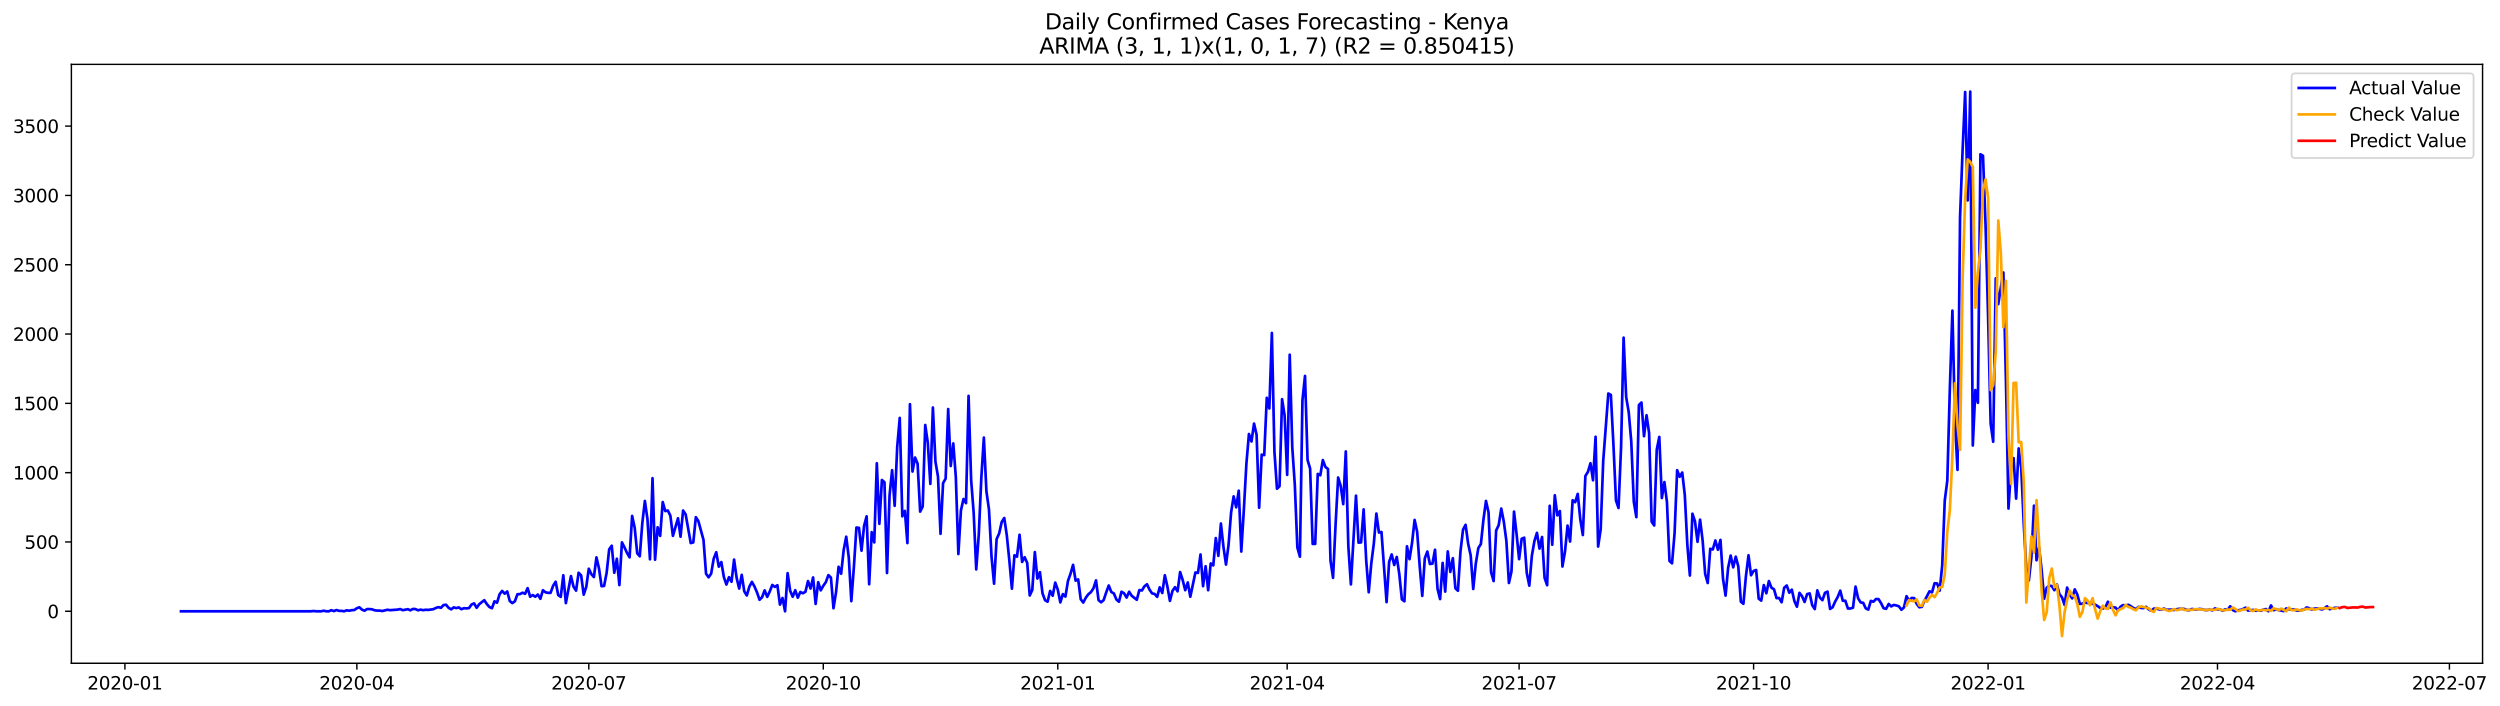 <?xml version="1.0" encoding="utf-8" standalone="no"?>
<!DOCTYPE svg PUBLIC "-//W3C//DTD SVG 1.1//EN"
  "http://www.w3.org/Graphics/SVG/1.1/DTD/svg11.dtd">
<svg xmlns:xlink="http://www.w3.org/1999/xlink" width="1388.538pt" height="392.274pt" viewBox="0 0 1388.538 392.274" xmlns="http://www.w3.org/2000/svg" version="1.1">
 <defs>
  <style type="text/css">*{stroke-linejoin: round; stroke-linecap: butt}</style>
 </defs>
 <g id="figure_1">
  <g id="patch_1">
   <path d="M 0 392.274 
L 1388.538 392.274 
L 1388.538 0 
L 0 0 
z
" style="fill: #ffffff"/>
  </g>
  <g id="axes_1">
   <g id="patch_2">
    <path d="M 39.65 368.396 
L 1378.85 368.396 
L 1378.85 35.755 
L 39.65 35.755 
z
" style="fill: #ffffff"/>
   </g>
   <g id="matplotlib.axis_1">
    <g id="xtick_1">
     <g id="line2d_1">
      <defs>
       <path id="md6c0b78251" d="M 0 0 
L 0 3.5 
" style="stroke: #000000; stroke-width: 0.8"/>
      </defs>
      <g>
       <use xlink:href="#md6c0b78251" x="69.379" y="368.396" style="stroke: #000000; stroke-width: 0.8"/>
      </g>
     </g>
     <g id="text_1">
      <!-- 2020-01 -->
      <g transform="translate(48.487 382.994)scale(0.1 -0.1)">
       <defs>
        <path id="DejaVuSans-32" d="M 1228 531 
L 3431 531 
L 3431 0 
L 469 0 
L 469 531 
Q 828 903 1448 1529 
Q 2069 2156 2228 2338 
Q 2531 2678 2651 2914 
Q 2772 3150 2772 3378 
Q 2772 3750 2511 3984 
Q 2250 4219 1831 4219 
Q 1534 4219 1204 4116 
Q 875 4013 500 3803 
L 500 4441 
Q 881 4594 1212 4672 
Q 1544 4750 1819 4750 
Q 2544 4750 2975 4387 
Q 3406 4025 3406 3419 
Q 3406 3131 3298 2873 
Q 3191 2616 2906 2266 
Q 2828 2175 2409 1742 
Q 1991 1309 1228 531 
z
" transform="scale(0.016)"/>
        <path id="DejaVuSans-30" d="M 2034 4250 
Q 1547 4250 1301 3770 
Q 1056 3291 1056 2328 
Q 1056 1369 1301 889 
Q 1547 409 2034 409 
Q 2525 409 2770 889 
Q 3016 1369 3016 2328 
Q 3016 3291 2770 3770 
Q 2525 4250 2034 4250 
z
M 2034 4750 
Q 2819 4750 3233 4129 
Q 3647 3509 3647 2328 
Q 3647 1150 3233 529 
Q 2819 -91 2034 -91 
Q 1250 -91 836 529 
Q 422 1150 422 2328 
Q 422 3509 836 4129 
Q 1250 4750 2034 4750 
z
" transform="scale(0.016)"/>
        <path id="DejaVuSans-2d" d="M 313 2009 
L 1997 2009 
L 1997 1497 
L 313 1497 
L 313 2009 
z
" transform="scale(0.016)"/>
        <path id="DejaVuSans-31" d="M 794 531 
L 1825 531 
L 1825 4091 
L 703 3866 
L 703 4441 
L 1819 4666 
L 2450 4666 
L 2450 531 
L 3481 531 
L 3481 0 
L 794 0 
L 794 531 
z
" transform="scale(0.016)"/>
       </defs>
       <use xlink:href="#DejaVuSans-32"/>
       <use xlink:href="#DejaVuSans-30" x="63.623"/>
       <use xlink:href="#DejaVuSans-32" x="127.246"/>
       <use xlink:href="#DejaVuSans-30" x="190.869"/>
       <use xlink:href="#DejaVuSans-2d" x="254.492"/>
       <use xlink:href="#DejaVuSans-30" x="290.576"/>
       <use xlink:href="#DejaVuSans-31" x="354.199"/>
      </g>
     </g>
    </g>
    <g id="xtick_2">
     <g id="line2d_2">
      <g>
       <use xlink:href="#md6c0b78251" x="198.202" y="368.396" style="stroke: #000000; stroke-width: 0.8"/>
      </g>
     </g>
     <g id="text_2">
      <!-- 2020-04 -->
      <g transform="translate(177.311 382.994)scale(0.1 -0.1)">
       <defs>
        <path id="DejaVuSans-34" d="M 2419 4116 
L 825 1625 
L 2419 1625 
L 2419 4116 
z
M 2253 4666 
L 3047 4666 
L 3047 1625 
L 3713 1625 
L 3713 1100 
L 3047 1100 
L 3047 0 
L 2419 0 
L 2419 1100 
L 313 1100 
L 313 1709 
L 2253 4666 
z
" transform="scale(0.016)"/>
       </defs>
       <use xlink:href="#DejaVuSans-32"/>
       <use xlink:href="#DejaVuSans-30" x="63.623"/>
       <use xlink:href="#DejaVuSans-32" x="127.246"/>
       <use xlink:href="#DejaVuSans-30" x="190.869"/>
       <use xlink:href="#DejaVuSans-2d" x="254.492"/>
       <use xlink:href="#DejaVuSans-30" x="290.576"/>
       <use xlink:href="#DejaVuSans-34" x="354.199"/>
      </g>
     </g>
    </g>
    <g id="xtick_3">
     <g id="line2d_3">
      <g>
       <use xlink:href="#md6c0b78251" x="327.026" y="368.396" style="stroke: #000000; stroke-width: 0.8"/>
      </g>
     </g>
     <g id="text_3">
      <!-- 2020-07 -->
      <g transform="translate(306.134 382.994)scale(0.1 -0.1)">
       <defs>
        <path id="DejaVuSans-37" d="M 525 4666 
L 3525 4666 
L 3525 4397 
L 1831 0 
L 1172 0 
L 2766 4134 
L 525 4134 
L 525 4666 
z
" transform="scale(0.016)"/>
       </defs>
       <use xlink:href="#DejaVuSans-32"/>
       <use xlink:href="#DejaVuSans-30" x="63.623"/>
       <use xlink:href="#DejaVuSans-32" x="127.246"/>
       <use xlink:href="#DejaVuSans-30" x="190.869"/>
       <use xlink:href="#DejaVuSans-2d" x="254.492"/>
       <use xlink:href="#DejaVuSans-30" x="290.576"/>
       <use xlink:href="#DejaVuSans-37" x="354.199"/>
      </g>
     </g>
    </g>
    <g id="xtick_4">
     <g id="line2d_4">
      <g>
       <use xlink:href="#md6c0b78251" x="457.265" y="368.396" style="stroke: #000000; stroke-width: 0.8"/>
      </g>
     </g>
     <g id="text_4">
      <!-- 2020-10 -->
      <g transform="translate(436.374 382.994)scale(0.1 -0.1)">
       <use xlink:href="#DejaVuSans-32"/>
       <use xlink:href="#DejaVuSans-30" x="63.623"/>
       <use xlink:href="#DejaVuSans-32" x="127.246"/>
       <use xlink:href="#DejaVuSans-30" x="190.869"/>
       <use xlink:href="#DejaVuSans-2d" x="254.492"/>
       <use xlink:href="#DejaVuSans-31" x="290.576"/>
       <use xlink:href="#DejaVuSans-30" x="354.199"/>
      </g>
     </g>
    </g>
    <g id="xtick_5">
     <g id="line2d_5">
      <g>
       <use xlink:href="#md6c0b78251" x="587.505" y="368.396" style="stroke: #000000; stroke-width: 0.8"/>
      </g>
     </g>
     <g id="text_5">
      <!-- 2021-01 -->
      <g transform="translate(566.613 382.994)scale(0.1 -0.1)">
       <use xlink:href="#DejaVuSans-32"/>
       <use xlink:href="#DejaVuSans-30" x="63.623"/>
       <use xlink:href="#DejaVuSans-32" x="127.246"/>
       <use xlink:href="#DejaVuSans-31" x="190.869"/>
       <use xlink:href="#DejaVuSans-2d" x="254.492"/>
       <use xlink:href="#DejaVuSans-30" x="290.576"/>
       <use xlink:href="#DejaVuSans-31" x="354.199"/>
      </g>
     </g>
    </g>
    <g id="xtick_6">
     <g id="line2d_6">
      <g>
       <use xlink:href="#md6c0b78251" x="714.913" y="368.396" style="stroke: #000000; stroke-width: 0.8"/>
      </g>
     </g>
     <g id="text_6">
      <!-- 2021-04 -->
      <g transform="translate(694.021 382.994)scale(0.1 -0.1)">
       <use xlink:href="#DejaVuSans-32"/>
       <use xlink:href="#DejaVuSans-30" x="63.623"/>
       <use xlink:href="#DejaVuSans-32" x="127.246"/>
       <use xlink:href="#DejaVuSans-31" x="190.869"/>
       <use xlink:href="#DejaVuSans-2d" x="254.492"/>
       <use xlink:href="#DejaVuSans-30" x="290.576"/>
       <use xlink:href="#DejaVuSans-34" x="354.199"/>
      </g>
     </g>
    </g>
    <g id="xtick_7">
     <g id="line2d_7">
      <g>
       <use xlink:href="#md6c0b78251" x="843.736" y="368.396" style="stroke: #000000; stroke-width: 0.8"/>
      </g>
     </g>
     <g id="text_7">
      <!-- 2021-07 -->
      <g transform="translate(822.845 382.994)scale(0.1 -0.1)">
       <use xlink:href="#DejaVuSans-32"/>
       <use xlink:href="#DejaVuSans-30" x="63.623"/>
       <use xlink:href="#DejaVuSans-32" x="127.246"/>
       <use xlink:href="#DejaVuSans-31" x="190.869"/>
       <use xlink:href="#DejaVuSans-2d" x="254.492"/>
       <use xlink:href="#DejaVuSans-30" x="290.576"/>
       <use xlink:href="#DejaVuSans-37" x="354.199"/>
      </g>
     </g>
    </g>
    <g id="xtick_8">
     <g id="line2d_8">
      <g>
       <use xlink:href="#md6c0b78251" x="973.976" y="368.396" style="stroke: #000000; stroke-width: 0.8"/>
      </g>
     </g>
     <g id="text_8">
      <!-- 2021-10 -->
      <g transform="translate(953.084 382.994)scale(0.1 -0.1)">
       <use xlink:href="#DejaVuSans-32"/>
       <use xlink:href="#DejaVuSans-30" x="63.623"/>
       <use xlink:href="#DejaVuSans-32" x="127.246"/>
       <use xlink:href="#DejaVuSans-31" x="190.869"/>
       <use xlink:href="#DejaVuSans-2d" x="254.492"/>
       <use xlink:href="#DejaVuSans-31" x="290.576"/>
       <use xlink:href="#DejaVuSans-30" x="354.199"/>
      </g>
     </g>
    </g>
    <g id="xtick_9">
     <g id="line2d_9">
      <g>
       <use xlink:href="#md6c0b78251" x="1104.215" y="368.396" style="stroke: #000000; stroke-width: 0.8"/>
      </g>
     </g>
     <g id="text_9">
      <!-- 2022-01 -->
      <g transform="translate(1083.323 382.994)scale(0.1 -0.1)">
       <use xlink:href="#DejaVuSans-32"/>
       <use xlink:href="#DejaVuSans-30" x="63.623"/>
       <use xlink:href="#DejaVuSans-32" x="127.246"/>
       <use xlink:href="#DejaVuSans-32" x="190.869"/>
       <use xlink:href="#DejaVuSans-2d" x="254.492"/>
       <use xlink:href="#DejaVuSans-30" x="290.576"/>
       <use xlink:href="#DejaVuSans-31" x="354.199"/>
      </g>
     </g>
    </g>
    <g id="xtick_10">
     <g id="line2d_10">
      <g>
       <use xlink:href="#md6c0b78251" x="1231.623" y="368.396" style="stroke: #000000; stroke-width: 0.8"/>
      </g>
     </g>
     <g id="text_10">
      <!-- 2022-04 -->
      <g transform="translate(1210.732 382.994)scale(0.1 -0.1)">
       <use xlink:href="#DejaVuSans-32"/>
       <use xlink:href="#DejaVuSans-30" x="63.623"/>
       <use xlink:href="#DejaVuSans-32" x="127.246"/>
       <use xlink:href="#DejaVuSans-32" x="190.869"/>
       <use xlink:href="#DejaVuSans-2d" x="254.492"/>
       <use xlink:href="#DejaVuSans-30" x="290.576"/>
       <use xlink:href="#DejaVuSans-34" x="354.199"/>
      </g>
     </g>
    </g>
    <g id="xtick_11">
     <g id="line2d_11">
      <g>
       <use xlink:href="#md6c0b78251" x="1360.447" y="368.396" style="stroke: #000000; stroke-width: 0.8"/>
      </g>
     </g>
     <g id="text_11">
      <!-- 2022-07 -->
      <g transform="translate(1339.555 382.994)scale(0.1 -0.1)">
       <use xlink:href="#DejaVuSans-32"/>
       <use xlink:href="#DejaVuSans-30" x="63.623"/>
       <use xlink:href="#DejaVuSans-32" x="127.246"/>
       <use xlink:href="#DejaVuSans-32" x="190.869"/>
       <use xlink:href="#DejaVuSans-2d" x="254.492"/>
       <use xlink:href="#DejaVuSans-30" x="290.576"/>
       <use xlink:href="#DejaVuSans-37" x="354.199"/>
      </g>
     </g>
    </g>
   </g>
   <g id="matplotlib.axis_2">
    <g id="ytick_1">
     <g id="line2d_12">
      <defs>
       <path id="m17503d2427" d="M 0 0 
L -3.5 0 
" style="stroke: #000000; stroke-width: 0.8"/>
      </defs>
      <g>
       <use xlink:href="#m17503d2427" x="39.65" y="339.517" style="stroke: #000000; stroke-width: 0.8"/>
      </g>
     </g>
     <g id="text_12">
      <!-- 0 -->
      <g transform="translate(26.288 343.317)scale(0.1 -0.1)">
       <use xlink:href="#DejaVuSans-30"/>
      </g>
     </g>
    </g>
    <g id="ytick_2">
     <g id="line2d_13">
      <g>
       <use xlink:href="#m17503d2427" x="39.65" y="301.021" style="stroke: #000000; stroke-width: 0.8"/>
      </g>
     </g>
     <g id="text_13">
      <!-- 500 -->
      <g transform="translate(13.562 304.821)scale(0.1 -0.1)">
       <defs>
        <path id="DejaVuSans-35" d="M 691 4666 
L 3169 4666 
L 3169 4134 
L 1269 4134 
L 1269 2991 
Q 1406 3038 1543 3061 
Q 1681 3084 1819 3084 
Q 2600 3084 3056 2656 
Q 3513 2228 3513 1497 
Q 3513 744 3044 326 
Q 2575 -91 1722 -91 
Q 1428 -91 1123 -41 
Q 819 9 494 109 
L 494 744 
Q 775 591 1075 516 
Q 1375 441 1709 441 
Q 2250 441 2565 725 
Q 2881 1009 2881 1497 
Q 2881 1984 2565 2268 
Q 2250 2553 1709 2553 
Q 1456 2553 1204 2497 
Q 953 2441 691 2322 
L 691 4666 
z
" transform="scale(0.016)"/>
       </defs>
       <use xlink:href="#DejaVuSans-35"/>
       <use xlink:href="#DejaVuSans-30" x="63.623"/>
       <use xlink:href="#DejaVuSans-30" x="127.246"/>
      </g>
     </g>
    </g>
    <g id="ytick_3">
     <g id="line2d_14">
      <g>
       <use xlink:href="#m17503d2427" x="39.65" y="262.526" style="stroke: #000000; stroke-width: 0.8"/>
      </g>
     </g>
     <g id="text_14">
      <!-- 1000 -->
      <g transform="translate(7.2 266.325)scale(0.1 -0.1)">
       <use xlink:href="#DejaVuSans-31"/>
       <use xlink:href="#DejaVuSans-30" x="63.623"/>
       <use xlink:href="#DejaVuSans-30" x="127.246"/>
       <use xlink:href="#DejaVuSans-30" x="190.869"/>
      </g>
     </g>
    </g>
    <g id="ytick_4">
     <g id="line2d_15">
      <g>
       <use xlink:href="#m17503d2427" x="39.65" y="224.03" style="stroke: #000000; stroke-width: 0.8"/>
      </g>
     </g>
     <g id="text_15">
      <!-- 1500 -->
      <g transform="translate(7.2 227.829)scale(0.1 -0.1)">
       <use xlink:href="#DejaVuSans-31"/>
       <use xlink:href="#DejaVuSans-35" x="63.623"/>
       <use xlink:href="#DejaVuSans-30" x="127.246"/>
       <use xlink:href="#DejaVuSans-30" x="190.869"/>
      </g>
     </g>
    </g>
    <g id="ytick_5">
     <g id="line2d_16">
      <g>
       <use xlink:href="#m17503d2427" x="39.65" y="185.534" style="stroke: #000000; stroke-width: 0.8"/>
      </g>
     </g>
     <g id="text_16">
      <!-- 2000 -->
      <g transform="translate(7.2 189.333)scale(0.1 -0.1)">
       <use xlink:href="#DejaVuSans-32"/>
       <use xlink:href="#DejaVuSans-30" x="63.623"/>
       <use xlink:href="#DejaVuSans-30" x="127.246"/>
       <use xlink:href="#DejaVuSans-30" x="190.869"/>
      </g>
     </g>
    </g>
    <g id="ytick_6">
     <g id="line2d_17">
      <g>
       <use xlink:href="#m17503d2427" x="39.65" y="147.038" style="stroke: #000000; stroke-width: 0.8"/>
      </g>
     </g>
     <g id="text_17">
      <!-- 2500 -->
      <g transform="translate(7.2 150.837)scale(0.1 -0.1)">
       <use xlink:href="#DejaVuSans-32"/>
       <use xlink:href="#DejaVuSans-35" x="63.623"/>
       <use xlink:href="#DejaVuSans-30" x="127.246"/>
       <use xlink:href="#DejaVuSans-30" x="190.869"/>
      </g>
     </g>
    </g>
    <g id="ytick_7">
     <g id="line2d_18">
      <g>
       <use xlink:href="#m17503d2427" x="39.65" y="108.542" style="stroke: #000000; stroke-width: 0.8"/>
      </g>
     </g>
     <g id="text_18">
      <!-- 3000 -->
      <g transform="translate(7.2 112.341)scale(0.1 -0.1)">
       <defs>
        <path id="DejaVuSans-33" d="M 2597 2516 
Q 3050 2419 3304 2112 
Q 3559 1806 3559 1356 
Q 3559 666 3084 287 
Q 2609 -91 1734 -91 
Q 1441 -91 1130 -33 
Q 819 25 488 141 
L 488 750 
Q 750 597 1062 519 
Q 1375 441 1716 441 
Q 2309 441 2620 675 
Q 2931 909 2931 1356 
Q 2931 1769 2642 2001 
Q 2353 2234 1838 2234 
L 1294 2234 
L 1294 2753 
L 1863 2753 
Q 2328 2753 2575 2939 
Q 2822 3125 2822 3475 
Q 2822 3834 2567 4026 
Q 2313 4219 1838 4219 
Q 1578 4219 1281 4162 
Q 984 4106 628 3988 
L 628 4550 
Q 988 4650 1302 4700 
Q 1616 4750 1894 4750 
Q 2613 4750 3031 4423 
Q 3450 4097 3450 3541 
Q 3450 3153 3228 2886 
Q 3006 2619 2597 2516 
z
" transform="scale(0.016)"/>
       </defs>
       <use xlink:href="#DejaVuSans-33"/>
       <use xlink:href="#DejaVuSans-30" x="63.623"/>
       <use xlink:href="#DejaVuSans-30" x="127.246"/>
       <use xlink:href="#DejaVuSans-30" x="190.869"/>
      </g>
     </g>
    </g>
    <g id="ytick_8">
     <g id="line2d_19">
      <g>
       <use xlink:href="#m17503d2427" x="39.65" y="70.046" style="stroke: #000000; stroke-width: 0.8"/>
      </g>
     </g>
     <g id="text_19">
      <!-- 3500 -->
      <g transform="translate(7.2 73.846)scale(0.1 -0.1)">
       <use xlink:href="#DejaVuSans-33"/>
       <use xlink:href="#DejaVuSans-35" x="63.623"/>
       <use xlink:href="#DejaVuSans-30" x="127.246"/>
       <use xlink:href="#DejaVuSans-30" x="190.869"/>
      </g>
     </g>
    </g>
   </g>
   <g id="line2d_20">
    <path d="M 100.523 339.517 
L 172.721 339.517 
L 174.136 339.363 
L 175.552 339.517 
L 178.383 339.517 
L 179.799 339.209 
L 181.214 339.517 
L 182.63 339.517 
L 184.046 338.901 
L 185.461 339.44 
L 186.877 338.824 
L 188.293 339.286 
L 189.708 339.286 
L 191.124 339.517 
L 192.54 338.978 
L 193.955 339.209 
L 195.371 338.901 
L 196.787 338.824 
L 198.202 337.823 
L 199.618 337.285 
L 201.034 338.593 
L 202.449 339.209 
L 203.865 338.285 
L 205.28 338.285 
L 206.696 338.439 
L 208.112 338.978 
L 209.527 339.132 
L 210.943 339.132 
L 212.359 339.363 
L 215.19 338.67 
L 216.606 338.901 
L 220.853 338.593 
L 222.268 338.285 
L 223.684 338.901 
L 226.515 338.362 
L 227.931 338.978 
L 229.346 338.208 
L 230.762 338.285 
L 232.178 338.978 
L 233.593 338.593 
L 235.009 338.901 
L 236.425 338.67 
L 237.84 338.747 
L 240.672 338.362 
L 242.087 337.669 
L 243.503 337.208 
L 244.918 337.592 
L 246.334 336.053 
L 247.75 335.899 
L 249.165 337.592 
L 250.581 338.439 
L 251.997 337.362 
L 253.412 337.746 
L 254.828 337.362 
L 256.244 338.362 
L 257.659 337.823 
L 259.075 337.9 
L 260.491 337.746 
L 261.906 335.745 
L 263.322 335.129 
L 264.738 337.592 
L 266.153 335.591 
L 268.984 333.358 
L 270.4 335.514 
L 271.816 337.131 
L 273.231 337.823 
L 274.647 333.974 
L 276.063 334.744 
L 277.478 330.047 
L 278.894 328.2 
L 280.31 329.739 
L 281.725 328.507 
L 283.141 333.82 
L 284.557 334.975 
L 285.972 333.974 
L 287.388 330.047 
L 288.803 329.97 
L 290.219 329.2 
L 291.635 329.816 
L 293.05 326.66 
L 294.466 331.433 
L 295.882 330.509 
L 297.297 331.433 
L 298.713 330.201 
L 300.129 332.588 
L 301.544 327.815 
L 302.96 328.969 
L 304.376 329.277 
L 305.791 329.277 
L 307.207 325.351 
L 308.623 323.118 
L 310.038 330.509 
L 311.454 331.51 
L 312.869 319.499 
L 314.285 334.975 
L 317.116 319.961 
L 318.532 325.813 
L 319.948 328.046 
L 321.363 318.114 
L 322.779 319.576 
L 324.195 330.278 
L 325.61 325.967 
L 327.026 315.881 
L 328.442 318.884 
L 329.857 320.5 
L 331.273 309.568 
L 332.688 315.727 
L 334.104 325.582 
L 335.52 325.428 
L 336.935 318.114 
L 338.351 305.102 
L 339.767 303.1 
L 341.182 318.114 
L 342.598 310.337 
L 344.014 324.966 
L 345.429 301.252 
L 346.845 304.024 
L 348.261 307.104 
L 349.676 309.568 
L 351.092 286.547 
L 352.508 293.091 
L 353.923 307.335 
L 355.339 308.952 
L 356.754 290.474 
L 358.17 278.232 
L 359.586 288.164 
L 361.001 310.645 
L 362.417 265.605 
L 363.833 310.876 
L 365.248 292.86 
L 366.664 297.634 
L 368.08 278.848 
L 369.495 283.852 
L 370.911 283.544 
L 372.327 286.393 
L 373.742 297.634 
L 376.573 287.856 
L 377.989 298.096 
L 379.405 283.544 
L 380.82 285.7 
L 383.652 301.637 
L 385.067 301.252 
L 386.483 287.24 
L 387.899 289.473 
L 390.73 299.867 
L 392.146 318.653 
L 393.561 320.654 
L 394.977 318.653 
L 396.392 310.337 
L 397.808 306.719 
L 399.224 314.726 
L 400.639 312.185 
L 402.055 320.577 
L 403.471 324.658 
L 404.886 320.577 
L 406.302 323.118 
L 407.718 310.799 
L 409.133 320.962 
L 410.549 326.891 
L 411.965 319.268 
L 413.38 328.43 
L 414.796 330.74 
L 416.212 325.813 
L 417.627 323.195 
L 419.043 325.736 
L 420.458 329.046 
L 421.874 333.127 
L 423.29 331.664 
L 424.705 327.892 
L 426.121 331.51 
L 427.537 328.507 
L 428.952 324.889 
L 430.368 325.967 
L 431.784 325.043 
L 433.199 335.822 
L 434.615 332.126 
L 436.031 339.517 
L 437.446 318.345 
L 438.862 328.123 
L 440.277 331.433 
L 441.693 327.815 
L 443.109 331.972 
L 444.524 328.815 
L 445.94 329.508 
L 447.356 328.661 
L 448.771 322.733 
L 450.187 326.891 
L 451.603 320.731 
L 453.018 335.437 
L 454.434 323.349 
L 455.85 327.892 
L 457.265 325.351 
L 458.681 323.349 
L 460.097 319.422 
L 461.512 320.808 
L 462.928 337.823 
L 464.343 328.969 
L 465.759 314.803 
L 467.175 318.653 
L 468.59 305.487 
L 470.006 298.096 
L 471.422 309.645 
L 472.837 333.897 
L 474.253 315.034 
L 475.669 293.014 
L 477.084 293.168 
L 478.5 305.872 
L 479.916 292.09 
L 481.331 286.778 
L 482.747 324.504 
L 484.162 295.555 
L 485.578 301.252 
L 486.994 257.29 
L 488.409 290.936 
L 489.825 266.606 
L 491.241 267.838 
L 492.656 318.268 
L 494.072 275.152 
L 495.488 261.14 
L 496.903 280.927 
L 498.319 248.282 
L 499.735 232.114 
L 501.15 286.778 
L 502.566 283.775 
L 503.982 301.637 
L 505.397 224.492 
L 506.813 261.91 
L 508.228 254.134 
L 509.644 257.521 
L 511.06 284.16 
L 512.475 281.312 
L 513.891 236.04 
L 515.307 245.895 
L 516.722 268.762 
L 518.138 226.34 
L 519.554 256.366 
L 520.969 264.681 
L 522.385 296.479 
L 523.801 268.3 
L 525.216 265.836 
L 526.632 227.186 
L 528.047 258.83 
L 529.463 246.28 
L 530.879 264.989 
L 532.294 307.72 
L 533.71 283.544 
L 535.126 277.154 
L 536.541 279.464 
L 537.957 219.872 
L 539.373 266.452 
L 540.788 284.776 
L 542.204 316.266 
L 543.62 297.095 
L 545.035 265.528 
L 546.451 243.047 
L 547.866 272.842 
L 549.282 282.928 
L 550.698 309.029 
L 552.113 324.196 
L 553.529 299.405 
L 554.945 296.325 
L 556.36 289.935 
L 557.776 287.702 
L 559.192 297.326 
L 560.607 311.338 
L 562.023 326.968 
L 563.439 308.413 
L 564.854 309.183 
L 566.27 297.018 
L 567.686 312.108 
L 569.101 309.491 
L 570.517 312.647 
L 571.932 330.74 
L 573.348 327.661 
L 574.764 306.642 
L 576.179 321.347 
L 577.595 317.806 
L 579.011 329.508 
L 580.426 333.358 
L 581.842 334.205 
L 583.258 328.2 
L 584.673 330.894 
L 586.089 323.58 
L 587.505 327.507 
L 588.92 334.59 
L 590.336 329.97 
L 591.751 331.356 
L 593.167 322.656 
L 594.583 318.653 
L 595.998 313.725 
L 597.414 322.502 
L 598.83 321.809 
L 600.245 332.819 
L 601.661 334.667 
L 603.077 331.972 
L 604.492 330.047 
L 605.908 328.892 
L 607.324 326.737 
L 608.739 322.348 
L 610.155 333.358 
L 611.571 334.513 
L 612.986 333.281 
L 614.402 329.046 
L 615.817 325.197 
L 617.233 328.815 
L 618.649 329.585 
L 620.064 332.973 
L 621.48 334.205 
L 622.896 328.661 
L 624.311 329.508 
L 625.727 331.895 
L 627.143 328.661 
L 628.558 330.894 
L 631.39 333.127 
L 632.805 327.738 
L 634.221 327.969 
L 635.636 325.659 
L 637.052 324.504 
L 638.468 327.507 
L 639.883 329.585 
L 641.299 329.893 
L 642.715 331.51 
L 644.13 326.198 
L 645.546 329.354 
L 646.962 319.499 
L 648.377 325.736 
L 649.793 333.743 
L 651.209 328.2 
L 652.624 326.121 
L 654.04 328.43 
L 655.455 317.729 
L 656.871 322.117 
L 658.287 327.815 
L 659.702 323.503 
L 661.118 331.433 
L 663.949 317.96 
L 665.365 318.191 
L 666.781 307.951 
L 668.196 325.582 
L 669.612 314.495 
L 671.028 327.815 
L 672.443 312.955 
L 673.859 314.033 
L 675.275 298.866 
L 676.69 308.721 
L 678.106 290.782 
L 679.521 303.716 
L 680.937 313.571 
L 682.353 302.638 
L 683.768 284.622 
L 685.184 275.691 
L 686.6 281.774 
L 688.015 272.535 
L 689.431 306.334 
L 690.847 283.236 
L 692.262 257.598 
L 693.678 241.045 
L 695.094 245.202 
L 696.509 235.271 
L 697.925 241.43 
L 699.34 282.005 
L 700.756 252.517 
L 702.172 252.748 
L 703.587 220.95 
L 705.003 226.878 
L 706.419 184.918 
L 707.834 250.823 
L 709.25 271.457 
L 710.666 270.071 
L 712.081 221.72 
L 713.497 230.805 
L 714.913 263.757 
L 716.328 197.006 
L 717.744 248.359 
L 719.16 269.378 
L 720.575 304.101 
L 721.991 309.183 
L 723.406 222.259 
L 724.822 208.785 
L 726.238 255.519 
L 727.653 260.216 
L 729.069 302.099 
L 730.485 302.099 
L 731.9 263.219 
L 733.316 263.988 
L 734.732 255.519 
L 736.147 259.369 
L 737.563 260.447 
L 738.979 311.338 
L 740.394 320.962 
L 741.81 291.09 
L 743.225 265.22 
L 744.641 269.917 
L 746.057 280.003 
L 747.472 250.746 
L 748.888 303.408 
L 750.304 324.581 
L 753.135 275.306 
L 754.551 301.406 
L 755.966 301.252 
L 757.382 282.928 
L 758.798 311.107 
L 760.213 328.969 
L 761.629 312.955 
L 763.045 301.868 
L 764.46 285.238 
L 765.876 295.786 
L 767.291 295.478 
L 770.123 334.436 
L 771.538 312.108 
L 772.954 307.951 
L 774.37 313.802 
L 775.785 309.337 
L 777.201 318.961 
L 778.617 332.896 
L 780.032 333.974 
L 781.448 303.408 
L 782.864 310.568 
L 784.279 301.483 
L 785.695 288.78 
L 787.11 295.401 
L 788.526 314.572 
L 789.942 330.971 
L 791.357 310.106 
L 792.773 306.334 
L 794.189 313.263 
L 795.604 313.032 
L 797.02 305.333 
L 798.436 327.045 
L 799.851 332.742 
L 801.267 312.647 
L 802.683 328.584 
L 804.098 306.257 
L 805.514 317.652 
L 806.929 310.029 
L 808.345 326.737 
L 809.761 328.123 
L 811.176 306.18 
L 812.592 294.169 
L 814.008 291.474 
L 815.423 301.945 
L 816.839 308.49 
L 818.255 327.122 
L 819.67 313.032 
L 821.086 304.409 
L 822.502 302.176 
L 823.917 288.703 
L 825.333 278.232 
L 826.749 284.545 
L 828.164 317.729 
L 829.58 322.733 
L 830.995 294.631 
L 832.411 291.628 
L 833.827 282.466 
L 835.242 289.781 
L 836.658 300.406 
L 838.074 323.811 
L 839.489 317.421 
L 840.905 284.16 
L 842.321 296.556 
L 843.736 310.568 
L 845.152 299.251 
L 846.568 298.635 
L 847.983 318.191 
L 849.399 325.274 
L 850.814 308.721 
L 852.23 300.559 
L 853.646 295.94 
L 855.061 304.717 
L 856.477 298.25 
L 857.893 320.962 
L 859.308 325.043 
L 860.724 280.927 
L 862.14 302.561 
L 863.555 275.075 
L 864.971 286.239 
L 866.387 283.852 
L 867.802 314.649 
L 869.218 306.334 
L 870.634 291.936 
L 872.049 300.79 
L 873.465 277.847 
L 874.88 278.925 
L 876.296 274.305 
L 877.712 288.395 
L 879.127 297.172 
L 880.543 264.373 
L 881.959 262.064 
L 883.374 257.29 
L 884.79 266.76 
L 886.206 242.585 
L 887.621 303.562 
L 889.037 294.015 
L 890.453 255.981 
L 893.284 218.563 
L 894.699 219.333 
L 896.115 246.742 
L 897.531 277.924 
L 898.946 282.158 
L 900.362 248.436 
L 901.778 187.536 
L 903.193 220.488 
L 904.609 228.88 
L 906.025 245.202 
L 907.44 278.771 
L 908.856 287.24 
L 910.272 224.954 
L 911.687 223.568 
L 913.103 242.277 
L 914.518 230.651 
L 915.934 240.506 
L 917.35 289.781 
L 918.765 291.859 
L 920.181 249.745 
L 921.597 242.662 
L 923.012 276.615 
L 924.428 267.761 
L 925.844 278.848 
L 927.259 311.569 
L 928.675 312.878 
L 930.091 296.017 
L 931.506 261.14 
L 932.922 264.835 
L 934.338 262.449 
L 935.753 274.844 
L 937.169 302.561 
L 938.584 319.653 
L 940 285.315 
L 941.416 289.55 
L 942.831 300.944 
L 944.247 288.626 
L 945.663 300.175 
L 947.078 318.807 
L 948.494 323.811 
L 949.91 304.794 
L 951.325 305.179 
L 952.741 300.175 
L 954.157 305.333 
L 955.572 299.867 
L 956.988 321.501 
L 958.403 330.817 
L 959.819 315.419 
L 961.235 308.567 
L 962.65 315.111 
L 964.066 309.183 
L 965.482 314.649 
L 966.897 334.205 
L 968.313 335.36 
L 969.729 319.884 
L 971.144 308.413 
L 972.56 319.499 
L 973.976 317.113 
L 975.391 316.574 
L 976.807 332.511 
L 978.223 333.589 
L 979.638 324.966 
L 981.054 329.508 
L 982.469 322.733 
L 983.885 326.429 
L 985.301 327.276 
L 986.716 332.203 
L 988.132 332.126 
L 989.548 334.513 
L 990.963 326.429 
L 992.379 325.197 
L 993.795 329.2 
L 995.21 327.507 
L 996.626 333.82 
L 998.042 336.977 
L 999.457 329.277 
L 1000.873 331.125 
L 1002.288 334.359 
L 1003.704 329.97 
L 1005.12 329.585 
L 1006.535 336.13 
L 1007.951 338.285 
L 1009.367 327.892 
L 1010.782 331.895 
L 1012.198 333.358 
L 1013.614 329.277 
L 1015.029 328.584 
L 1016.445 338.208 
L 1017.861 337.285 
L 1019.276 334.128 
L 1020.692 331.587 
L 1022.108 328.046 
L 1023.523 333.666 
L 1024.939 333.666 
L 1026.354 337.977 
L 1027.77 337.977 
L 1029.186 337.516 
L 1030.601 325.813 
L 1032.017 332.28 
L 1033.433 334.59 
L 1034.848 334.821 
L 1036.264 337.9 
L 1037.68 338.593 
L 1039.095 333.743 
L 1040.511 334.205 
L 1041.927 332.742 
L 1043.342 332.742 
L 1044.758 334.975 
L 1046.173 337.823 
L 1047.589 338.131 
L 1049.005 335.437 
L 1050.42 336.823 
L 1051.836 335.976 
L 1053.252 336.284 
L 1054.667 336.746 
L 1056.083 338.67 
L 1057.499 337.362 
L 1058.914 331.125 
L 1060.33 333.666 
L 1061.746 332.126 
L 1063.161 332.203 
L 1064.577 335.437 
L 1065.992 337.285 
L 1067.408 337.054 
L 1068.824 333.743 
L 1070.239 331.202 
L 1071.655 328.43 
L 1073.071 329.046 
L 1074.486 323.965 
L 1075.902 324.042 
L 1077.318 328.046 
L 1078.733 314.033 
L 1080.149 278.001 
L 1081.565 266.914 
L 1082.98 215.638 
L 1084.396 172.522 
L 1085.812 233.885 
L 1087.227 260.986 
L 1088.643 120.553 
L 1090.058 83.289 
L 1091.474 51.106 
L 1092.89 111.314 
L 1094.305 50.876 
L 1095.721 247.435 
L 1097.137 216.639 
L 1098.552 223.722 
L 1099.968 85.676 
L 1101.384 86.523 
L 1102.799 124.634 
L 1104.215 175.756 
L 1105.631 235.271 
L 1107.046 245.356 
L 1108.462 154.583 
L 1109.877 168.904 
L 1111.293 159.665 
L 1112.709 151.35 
L 1114.124 211.172 
L 1115.54 282.466 
L 1116.956 259.908 
L 1118.371 254.441 
L 1119.787 276.923 
L 1121.203 249.052 
L 1122.618 259.831 
L 1124.034 291.474 
L 1125.45 315.65 
L 1126.865 322.348 
L 1128.281 309.337 
L 1129.697 280.85 
L 1131.112 311.184 
L 1132.528 304.178 
L 1133.943 316.42 
L 1135.359 332.511 
L 1136.775 326.429 
L 1138.19 325.274 
L 1139.606 325.505 
L 1141.022 327.815 
L 1142.437 324.658 
L 1143.853 330.047 
L 1145.269 331.741 
L 1146.684 335.976 
L 1148.1 326.352 
L 1149.516 330.355 
L 1150.931 332.357 
L 1152.347 327.353 
L 1153.762 330.201 
L 1155.178 335.437 
L 1156.594 335.283 
L 1158.009 334.667 
L 1159.425 334.898 
L 1160.841 334.898 
L 1163.672 335.822 
L 1165.088 336.669 
L 1166.503 337.669 
L 1167.919 337.977 
L 1169.335 337.362 
L 1170.75 334.205 
L 1172.166 337.516 
L 1173.582 337.285 
L 1174.997 337.439 
L 1176.413 339.055 
L 1177.828 336.9 
L 1179.244 336.053 
L 1180.66 336.361 
L 1182.075 335.899 
L 1183.491 336.669 
L 1184.907 337.669 
L 1186.322 338.285 
L 1187.738 337.054 
L 1189.154 337.669 
L 1190.569 337.746 
L 1191.985 337.054 
L 1193.401 338.439 
L 1194.816 339.209 
L 1196.232 338.054 
L 1197.647 337.9 
L 1199.063 338.439 
L 1200.479 338.67 
L 1201.894 337.977 
L 1203.31 338.67 
L 1206.141 338.593 
L 1207.557 338.824 
L 1208.973 338.362 
L 1210.388 338.131 
L 1213.22 338.208 
L 1214.635 338.824 
L 1216.051 338.901 
L 1217.466 338.208 
L 1218.882 338.516 
L 1220.298 338.439 
L 1221.713 338.208 
L 1223.129 338.362 
L 1224.545 338.824 
L 1225.96 338.824 
L 1227.376 338.593 
L 1228.792 338.978 
L 1230.207 337.9 
L 1231.623 338.516 
L 1233.039 338.439 
L 1234.454 339.209 
L 1235.87 338.439 
L 1237.286 338.67 
L 1238.701 336.746 
L 1240.117 338.824 
L 1241.532 339.517 
L 1242.948 338.978 
L 1244.364 338.747 
L 1245.779 338.285 
L 1247.195 337.516 
L 1248.611 339.132 
L 1251.442 338.747 
L 1252.858 339.209 
L 1254.273 339.132 
L 1255.689 339.209 
L 1257.105 338.593 
L 1258.52 338.285 
L 1259.936 339.517 
L 1261.351 336.284 
L 1262.767 338.901 
L 1264.183 338.516 
L 1268.43 339.44 
L 1269.845 337.9 
L 1271.261 338.362 
L 1272.677 338.516 
L 1274.092 338.516 
L 1275.508 339.055 
L 1276.924 339.209 
L 1278.339 338.747 
L 1279.755 338.593 
L 1281.171 337.362 
L 1282.586 337.823 
L 1284.002 338.516 
L 1285.417 338.054 
L 1286.833 337.9 
L 1288.249 338.131 
L 1289.664 338.516 
L 1291.08 337.746 
L 1292.496 336.746 
L 1293.911 338.362 
L 1296.743 337.592 
L 1298.158 337.516 
L 1298.158 337.516 
" clip-path="url(#pdcb821717e)" style="fill: none; stroke: #0000ff; stroke-width: 1.5; stroke-linecap: square"/>
   </g>
   <g id="line2d_21">
    <path d="M 1058.914 336.247 
L 1060.33 333.249 
L 1061.746 333.736 
L 1063.161 333.983 
L 1064.577 332.94 
L 1065.992 336.263 
L 1067.408 336.471 
L 1068.824 333.211 
L 1070.239 334.19 
L 1071.655 332.007 
L 1073.071 330.412 
L 1074.486 331.673 
L 1075.902 329.305 
L 1077.318 326.26 
L 1078.733 325.979 
L 1080.149 319.107 
L 1081.565 295.162 
L 1082.98 283.294 
L 1084.396 252.799 
L 1085.812 212.854 
L 1087.227 236.077 
L 1088.643 249.8 
L 1090.058 154.718 
L 1091.474 110.212 
L 1092.89 88.539 
L 1094.305 89.944 
L 1095.721 92.769 
L 1097.137 170.922 
L 1098.552 151.315 
L 1099.968 138.438 
L 1101.384 105.789 
L 1102.799 99.592 
L 1104.215 109.733 
L 1105.631 216.697 
L 1107.046 213.811 
L 1108.462 195.457 
L 1109.877 122.465 
L 1111.293 140.485 
L 1112.709 181.774 
L 1114.124 155.986 
L 1115.54 242.283 
L 1116.956 268.792 
L 1118.371 212.702 
L 1119.787 212.587 
L 1121.203 245.729 
L 1122.618 245.494 
L 1124.034 267.914 
L 1125.45 334.624 
L 1128.281 297.943 
L 1129.697 306.951 
L 1131.112 277.822 
L 1132.528 301.26 
L 1133.943 328.088 
L 1135.359 344.345 
L 1136.775 340.021 
L 1138.19 321.028 
L 1139.606 315.775 
L 1141.022 326.187 
L 1142.437 324.771 
L 1143.853 336.481 
L 1145.269 353.276 
L 1146.684 340.074 
L 1148.1 333.167 
L 1149.516 328.018 
L 1150.931 330.7 
L 1152.347 331.13 
L 1153.762 335.495 
L 1155.178 342.569 
L 1156.594 339.934 
L 1158.009 332.205 
L 1159.425 333.484 
L 1160.841 336.141 
L 1162.256 332.242 
L 1163.672 338.501 
L 1165.088 343.596 
L 1166.503 339.522 
L 1167.919 336.378 
L 1169.335 337.917 
L 1170.75 338.216 
L 1172.166 334.583 
L 1173.582 338.657 
L 1174.997 341.758 
L 1176.413 339.011 
L 1177.828 338.295 
L 1179.244 337.733 
L 1180.66 335.93 
L 1182.075 337.078 
L 1183.491 337.499 
L 1184.907 338.373 
L 1186.322 338.953 
L 1187.738 337.3 
L 1189.154 336.814 
L 1190.569 337.095 
L 1191.985 337.587 
L 1193.401 337.8 
L 1194.816 339.145 
L 1196.232 339.879 
L 1197.647 337.736 
L 1199.063 337.918 
L 1200.479 338.448 
L 1201.894 338.22 
L 1204.726 339.409 
L 1206.141 338.943 
L 1207.557 338.263 
L 1208.973 338.899 
L 1210.388 338.606 
L 1211.804 337.914 
L 1213.22 338.768 
L 1214.635 338.821 
L 1216.051 338.705 
L 1217.466 338.743 
L 1218.882 338.316 
L 1223.129 338.501 
L 1224.545 338.784 
L 1225.96 338.824 
L 1227.376 338.541 
L 1230.207 338.758 
L 1231.623 338.134 
L 1233.039 338.492 
L 1234.454 338.968 
L 1235.87 338.944 
L 1237.286 338.5 
L 1238.701 338.68 
L 1240.117 337.398 
L 1241.532 338.258 
L 1242.948 339.354 
L 1244.364 339.041 
L 1245.779 338.547 
L 1247.195 338.527 
L 1248.611 337.538 
L 1250.026 338.965 
L 1251.442 339.363 
L 1252.858 338.456 
L 1254.273 339.133 
L 1257.105 338.698 
L 1258.52 338.955 
L 1259.936 338.721 
L 1261.351 339.293 
L 1262.767 337.848 
L 1264.183 338.299 
L 1265.598 338.912 
L 1267.014 338.015 
L 1269.845 339.519 
L 1271.261 337.464 
L 1272.677 338.864 
L 1274.092 338.931 
L 1275.508 338.465 
L 1276.924 338.889 
L 1278.339 339.138 
L 1279.755 338.542 
L 1281.171 338.215 
L 1282.586 338.344 
L 1284.002 337.998 
L 1285.417 338.66 
L 1286.833 338.339 
L 1288.249 337.865 
L 1289.664 337.966 
L 1291.08 337.719 
L 1292.496 338.026 
L 1293.911 337.44 
L 1295.327 337.953 
L 1296.743 338.166 
L 1298.158 337.605 
L 1298.158 337.605 
" clip-path="url(#pdcb821717e)" style="fill: none; stroke: #ffa500; stroke-width: 1.5; stroke-linecap: square"/>
   </g>
   <g id="line2d_22">
    <path d="M 1299.574 337.682 
L 1300.99 337.233 
L 1302.405 337.083 
L 1303.821 337.694 
L 1305.236 337.523 
L 1306.652 337.375 
L 1308.068 337.369 
L 1309.483 337.448 
L 1310.899 337.058 
L 1312.315 336.931 
L 1313.73 337.43 
L 1315.146 337.3 
L 1316.562 337.183 
L 1317.977 337.176 
" clip-path="url(#pdcb821717e)" style="fill: none; stroke: #ff0000; stroke-width: 1.5; stroke-linecap: square"/>
   </g>
   <g id="patch_3">
    <path d="M 39.65 368.396 
L 39.65 35.755 
" style="fill: none; stroke: #000000; stroke-width: 0.8; stroke-linejoin: miter; stroke-linecap: square"/>
   </g>
   <g id="patch_4">
    <path d="M 1378.85 368.396 
L 1378.85 35.755 
" style="fill: none; stroke: #000000; stroke-width: 0.8; stroke-linejoin: miter; stroke-linecap: square"/>
   </g>
   <g id="patch_5">
    <path d="M 39.65 368.396 
L 1378.85 368.396 
" style="fill: none; stroke: #000000; stroke-width: 0.8; stroke-linejoin: miter; stroke-linecap: square"/>
   </g>
   <g id="patch_6">
    <path d="M 39.65 35.755 
L 1378.85 35.755 
" style="fill: none; stroke: #000000; stroke-width: 0.8; stroke-linejoin: miter; stroke-linecap: square"/>
   </g>
   <g id="text_20">
    <!-- Daily Confirmed Cases Forecasting - Kenya -->
    <g transform="translate(580.393 16.318)scale(0.12 -0.12)">
     <defs>
      <path id="DejaVuSans-44" d="M 1259 4147 
L 1259 519 
L 2022 519 
Q 2988 519 3436 956 
Q 3884 1394 3884 2338 
Q 3884 3275 3436 3711 
Q 2988 4147 2022 4147 
L 1259 4147 
z
M 628 4666 
L 1925 4666 
Q 3281 4666 3915 4102 
Q 4550 3538 4550 2338 
Q 4550 1131 3912 565 
Q 3275 0 1925 0 
L 628 0 
L 628 4666 
z
" transform="scale(0.016)"/>
      <path id="DejaVuSans-61" d="M 2194 1759 
Q 1497 1759 1228 1600 
Q 959 1441 959 1056 
Q 959 750 1161 570 
Q 1363 391 1709 391 
Q 2188 391 2477 730 
Q 2766 1069 2766 1631 
L 2766 1759 
L 2194 1759 
z
M 3341 1997 
L 3341 0 
L 2766 0 
L 2766 531 
Q 2569 213 2275 61 
Q 1981 -91 1556 -91 
Q 1019 -91 701 211 
Q 384 513 384 1019 
Q 384 1609 779 1909 
Q 1175 2209 1959 2209 
L 2766 2209 
L 2766 2266 
Q 2766 2663 2505 2880 
Q 2244 3097 1772 3097 
Q 1472 3097 1187 3025 
Q 903 2953 641 2809 
L 641 3341 
Q 956 3463 1253 3523 
Q 1550 3584 1831 3584 
Q 2591 3584 2966 3190 
Q 3341 2797 3341 1997 
z
" transform="scale(0.016)"/>
      <path id="DejaVuSans-69" d="M 603 3500 
L 1178 3500 
L 1178 0 
L 603 0 
L 603 3500 
z
M 603 4863 
L 1178 4863 
L 1178 4134 
L 603 4134 
L 603 4863 
z
" transform="scale(0.016)"/>
      <path id="DejaVuSans-6c" d="M 603 4863 
L 1178 4863 
L 1178 0 
L 603 0 
L 603 4863 
z
" transform="scale(0.016)"/>
      <path id="DejaVuSans-79" d="M 2059 -325 
Q 1816 -950 1584 -1140 
Q 1353 -1331 966 -1331 
L 506 -1331 
L 506 -850 
L 844 -850 
Q 1081 -850 1212 -737 
Q 1344 -625 1503 -206 
L 1606 56 
L 191 3500 
L 800 3500 
L 1894 763 
L 2988 3500 
L 3597 3500 
L 2059 -325 
z
" transform="scale(0.016)"/>
      <path id="DejaVuSans-20" transform="scale(0.016)"/>
      <path id="DejaVuSans-43" d="M 4122 4306 
L 4122 3641 
Q 3803 3938 3442 4084 
Q 3081 4231 2675 4231 
Q 1875 4231 1450 3742 
Q 1025 3253 1025 2328 
Q 1025 1406 1450 917 
Q 1875 428 2675 428 
Q 3081 428 3442 575 
Q 3803 722 4122 1019 
L 4122 359 
Q 3791 134 3420 21 
Q 3050 -91 2638 -91 
Q 1578 -91 968 557 
Q 359 1206 359 2328 
Q 359 3453 968 4101 
Q 1578 4750 2638 4750 
Q 3056 4750 3426 4639 
Q 3797 4528 4122 4306 
z
" transform="scale(0.016)"/>
      <path id="DejaVuSans-6f" d="M 1959 3097 
Q 1497 3097 1228 2736 
Q 959 2375 959 1747 
Q 959 1119 1226 758 
Q 1494 397 1959 397 
Q 2419 397 2687 759 
Q 2956 1122 2956 1747 
Q 2956 2369 2687 2733 
Q 2419 3097 1959 3097 
z
M 1959 3584 
Q 2709 3584 3137 3096 
Q 3566 2609 3566 1747 
Q 3566 888 3137 398 
Q 2709 -91 1959 -91 
Q 1206 -91 779 398 
Q 353 888 353 1747 
Q 353 2609 779 3096 
Q 1206 3584 1959 3584 
z
" transform="scale(0.016)"/>
      <path id="DejaVuSans-6e" d="M 3513 2113 
L 3513 0 
L 2938 0 
L 2938 2094 
Q 2938 2591 2744 2837 
Q 2550 3084 2163 3084 
Q 1697 3084 1428 2787 
Q 1159 2491 1159 1978 
L 1159 0 
L 581 0 
L 581 3500 
L 1159 3500 
L 1159 2956 
Q 1366 3272 1645 3428 
Q 1925 3584 2291 3584 
Q 2894 3584 3203 3211 
Q 3513 2838 3513 2113 
z
" transform="scale(0.016)"/>
      <path id="DejaVuSans-66" d="M 2375 4863 
L 2375 4384 
L 1825 4384 
Q 1516 4384 1395 4259 
Q 1275 4134 1275 3809 
L 1275 3500 
L 2222 3500 
L 2222 3053 
L 1275 3053 
L 1275 0 
L 697 0 
L 697 3053 
L 147 3053 
L 147 3500 
L 697 3500 
L 697 3744 
Q 697 4328 969 4595 
Q 1241 4863 1831 4863 
L 2375 4863 
z
" transform="scale(0.016)"/>
      <path id="DejaVuSans-72" d="M 2631 2963 
Q 2534 3019 2420 3045 
Q 2306 3072 2169 3072 
Q 1681 3072 1420 2755 
Q 1159 2438 1159 1844 
L 1159 0 
L 581 0 
L 581 3500 
L 1159 3500 
L 1159 2956 
Q 1341 3275 1631 3429 
Q 1922 3584 2338 3584 
Q 2397 3584 2469 3576 
Q 2541 3569 2628 3553 
L 2631 2963 
z
" transform="scale(0.016)"/>
      <path id="DejaVuSans-6d" d="M 3328 2828 
Q 3544 3216 3844 3400 
Q 4144 3584 4550 3584 
Q 5097 3584 5394 3201 
Q 5691 2819 5691 2113 
L 5691 0 
L 5113 0 
L 5113 2094 
Q 5113 2597 4934 2840 
Q 4756 3084 4391 3084 
Q 3944 3084 3684 2787 
Q 3425 2491 3425 1978 
L 3425 0 
L 2847 0 
L 2847 2094 
Q 2847 2600 2669 2842 
Q 2491 3084 2119 3084 
Q 1678 3084 1418 2786 
Q 1159 2488 1159 1978 
L 1159 0 
L 581 0 
L 581 3500 
L 1159 3500 
L 1159 2956 
Q 1356 3278 1631 3431 
Q 1906 3584 2284 3584 
Q 2666 3584 2933 3390 
Q 3200 3197 3328 2828 
z
" transform="scale(0.016)"/>
      <path id="DejaVuSans-65" d="M 3597 1894 
L 3597 1613 
L 953 1613 
Q 991 1019 1311 708 
Q 1631 397 2203 397 
Q 2534 397 2845 478 
Q 3156 559 3463 722 
L 3463 178 
Q 3153 47 2828 -22 
Q 2503 -91 2169 -91 
Q 1331 -91 842 396 
Q 353 884 353 1716 
Q 353 2575 817 3079 
Q 1281 3584 2069 3584 
Q 2775 3584 3186 3129 
Q 3597 2675 3597 1894 
z
M 3022 2063 
Q 3016 2534 2758 2815 
Q 2500 3097 2075 3097 
Q 1594 3097 1305 2825 
Q 1016 2553 972 2059 
L 3022 2063 
z
" transform="scale(0.016)"/>
      <path id="DejaVuSans-64" d="M 2906 2969 
L 2906 4863 
L 3481 4863 
L 3481 0 
L 2906 0 
L 2906 525 
Q 2725 213 2448 61 
Q 2172 -91 1784 -91 
Q 1150 -91 751 415 
Q 353 922 353 1747 
Q 353 2572 751 3078 
Q 1150 3584 1784 3584 
Q 2172 3584 2448 3432 
Q 2725 3281 2906 2969 
z
M 947 1747 
Q 947 1113 1208 752 
Q 1469 391 1925 391 
Q 2381 391 2643 752 
Q 2906 1113 2906 1747 
Q 2906 2381 2643 2742 
Q 2381 3103 1925 3103 
Q 1469 3103 1208 2742 
Q 947 2381 947 1747 
z
" transform="scale(0.016)"/>
      <path id="DejaVuSans-73" d="M 2834 3397 
L 2834 2853 
Q 2591 2978 2328 3040 
Q 2066 3103 1784 3103 
Q 1356 3103 1142 2972 
Q 928 2841 928 2578 
Q 928 2378 1081 2264 
Q 1234 2150 1697 2047 
L 1894 2003 
Q 2506 1872 2764 1633 
Q 3022 1394 3022 966 
Q 3022 478 2636 193 
Q 2250 -91 1575 -91 
Q 1294 -91 989 -36 
Q 684 19 347 128 
L 347 722 
Q 666 556 975 473 
Q 1284 391 1588 391 
Q 1994 391 2212 530 
Q 2431 669 2431 922 
Q 2431 1156 2273 1281 
Q 2116 1406 1581 1522 
L 1381 1569 
Q 847 1681 609 1914 
Q 372 2147 372 2553 
Q 372 3047 722 3315 
Q 1072 3584 1716 3584 
Q 2034 3584 2315 3537 
Q 2597 3491 2834 3397 
z
" transform="scale(0.016)"/>
      <path id="DejaVuSans-46" d="M 628 4666 
L 3309 4666 
L 3309 4134 
L 1259 4134 
L 1259 2759 
L 3109 2759 
L 3109 2228 
L 1259 2228 
L 1259 0 
L 628 0 
L 628 4666 
z
" transform="scale(0.016)"/>
      <path id="DejaVuSans-63" d="M 3122 3366 
L 3122 2828 
Q 2878 2963 2633 3030 
Q 2388 3097 2138 3097 
Q 1578 3097 1268 2742 
Q 959 2388 959 1747 
Q 959 1106 1268 751 
Q 1578 397 2138 397 
Q 2388 397 2633 464 
Q 2878 531 3122 666 
L 3122 134 
Q 2881 22 2623 -34 
Q 2366 -91 2075 -91 
Q 1284 -91 818 406 
Q 353 903 353 1747 
Q 353 2603 823 3093 
Q 1294 3584 2113 3584 
Q 2378 3584 2631 3529 
Q 2884 3475 3122 3366 
z
" transform="scale(0.016)"/>
      <path id="DejaVuSans-74" d="M 1172 4494 
L 1172 3500 
L 2356 3500 
L 2356 3053 
L 1172 3053 
L 1172 1153 
Q 1172 725 1289 603 
Q 1406 481 1766 481 
L 2356 481 
L 2356 0 
L 1766 0 
Q 1100 0 847 248 
Q 594 497 594 1153 
L 594 3053 
L 172 3053 
L 172 3500 
L 594 3500 
L 594 4494 
L 1172 4494 
z
" transform="scale(0.016)"/>
      <path id="DejaVuSans-67" d="M 2906 1791 
Q 2906 2416 2648 2759 
Q 2391 3103 1925 3103 
Q 1463 3103 1205 2759 
Q 947 2416 947 1791 
Q 947 1169 1205 825 
Q 1463 481 1925 481 
Q 2391 481 2648 825 
Q 2906 1169 2906 1791 
z
M 3481 434 
Q 3481 -459 3084 -895 
Q 2688 -1331 1869 -1331 
Q 1566 -1331 1297 -1286 
Q 1028 -1241 775 -1147 
L 775 -588 
Q 1028 -725 1275 -790 
Q 1522 -856 1778 -856 
Q 2344 -856 2625 -561 
Q 2906 -266 2906 331 
L 2906 616 
Q 2728 306 2450 153 
Q 2172 0 1784 0 
Q 1141 0 747 490 
Q 353 981 353 1791 
Q 353 2603 747 3093 
Q 1141 3584 1784 3584 
Q 2172 3584 2450 3431 
Q 2728 3278 2906 2969 
L 2906 3500 
L 3481 3500 
L 3481 434 
z
" transform="scale(0.016)"/>
      <path id="DejaVuSans-4b" d="M 628 4666 
L 1259 4666 
L 1259 2694 
L 3353 4666 
L 4166 4666 
L 1850 2491 
L 4331 0 
L 3500 0 
L 1259 2247 
L 1259 0 
L 628 0 
L 628 4666 
z
" transform="scale(0.016)"/>
     </defs>
     <use xlink:href="#DejaVuSans-44"/>
     <use xlink:href="#DejaVuSans-61" x="77.002"/>
     <use xlink:href="#DejaVuSans-69" x="138.281"/>
     <use xlink:href="#DejaVuSans-6c" x="166.064"/>
     <use xlink:href="#DejaVuSans-79" x="193.848"/>
     <use xlink:href="#DejaVuSans-20" x="253.027"/>
     <use xlink:href="#DejaVuSans-43" x="284.814"/>
     <use xlink:href="#DejaVuSans-6f" x="354.639"/>
     <use xlink:href="#DejaVuSans-6e" x="415.82"/>
     <use xlink:href="#DejaVuSans-66" x="479.199"/>
     <use xlink:href="#DejaVuSans-69" x="514.404"/>
     <use xlink:href="#DejaVuSans-72" x="542.188"/>
     <use xlink:href="#DejaVuSans-6d" x="581.551"/>
     <use xlink:href="#DejaVuSans-65" x="678.963"/>
     <use xlink:href="#DejaVuSans-64" x="740.486"/>
     <use xlink:href="#DejaVuSans-20" x="803.963"/>
     <use xlink:href="#DejaVuSans-43" x="835.75"/>
     <use xlink:href="#DejaVuSans-61" x="905.574"/>
     <use xlink:href="#DejaVuSans-73" x="966.854"/>
     <use xlink:href="#DejaVuSans-65" x="1018.953"/>
     <use xlink:href="#DejaVuSans-73" x="1080.477"/>
     <use xlink:href="#DejaVuSans-20" x="1132.576"/>
     <use xlink:href="#DejaVuSans-46" x="1164.363"/>
     <use xlink:href="#DejaVuSans-6f" x="1218.258"/>
     <use xlink:href="#DejaVuSans-72" x="1279.439"/>
     <use xlink:href="#DejaVuSans-65" x="1318.303"/>
     <use xlink:href="#DejaVuSans-63" x="1379.826"/>
     <use xlink:href="#DejaVuSans-61" x="1434.807"/>
     <use xlink:href="#DejaVuSans-73" x="1496.086"/>
     <use xlink:href="#DejaVuSans-74" x="1548.186"/>
     <use xlink:href="#DejaVuSans-69" x="1587.395"/>
     <use xlink:href="#DejaVuSans-6e" x="1615.178"/>
     <use xlink:href="#DejaVuSans-67" x="1678.557"/>
     <use xlink:href="#DejaVuSans-20" x="1742.033"/>
     <use xlink:href="#DejaVuSans-2d" x="1773.82"/>
     <use xlink:href="#DejaVuSans-20" x="1809.904"/>
     <use xlink:href="#DejaVuSans-4b" x="1841.691"/>
     <use xlink:href="#DejaVuSans-65" x="1902.268"/>
     <use xlink:href="#DejaVuSans-6e" x="1963.791"/>
     <use xlink:href="#DejaVuSans-79" x="2027.17"/>
     <use xlink:href="#DejaVuSans-61" x="2086.35"/>
    </g>
    <!-- ARIMA (3, 1, 1)x(1, 0, 1, 7) (R2 = 0.850415) -->
    <g transform="translate(577.266 29.756)scale(0.12 -0.12)">
     <defs>
      <path id="DejaVuSans-41" d="M 2188 4044 
L 1331 1722 
L 3047 1722 
L 2188 4044 
z
M 1831 4666 
L 2547 4666 
L 4325 0 
L 3669 0 
L 3244 1197 
L 1141 1197 
L 716 0 
L 50 0 
L 1831 4666 
z
" transform="scale(0.016)"/>
      <path id="DejaVuSans-52" d="M 2841 2188 
Q 3044 2119 3236 1894 
Q 3428 1669 3622 1275 
L 4263 0 
L 3584 0 
L 2988 1197 
Q 2756 1666 2539 1819 
Q 2322 1972 1947 1972 
L 1259 1972 
L 1259 0 
L 628 0 
L 628 4666 
L 2053 4666 
Q 2853 4666 3247 4331 
Q 3641 3997 3641 3322 
Q 3641 2881 3436 2590 
Q 3231 2300 2841 2188 
z
M 1259 4147 
L 1259 2491 
L 2053 2491 
Q 2509 2491 2742 2702 
Q 2975 2913 2975 3322 
Q 2975 3731 2742 3939 
Q 2509 4147 2053 4147 
L 1259 4147 
z
" transform="scale(0.016)"/>
      <path id="DejaVuSans-49" d="M 628 4666 
L 1259 4666 
L 1259 0 
L 628 0 
L 628 4666 
z
" transform="scale(0.016)"/>
      <path id="DejaVuSans-4d" d="M 628 4666 
L 1569 4666 
L 2759 1491 
L 3956 4666 
L 4897 4666 
L 4897 0 
L 4281 0 
L 4281 4097 
L 3078 897 
L 2444 897 
L 1241 4097 
L 1241 0 
L 628 0 
L 628 4666 
z
" transform="scale(0.016)"/>
      <path id="DejaVuSans-28" d="M 1984 4856 
Q 1566 4138 1362 3434 
Q 1159 2731 1159 2009 
Q 1159 1288 1364 580 
Q 1569 -128 1984 -844 
L 1484 -844 
Q 1016 -109 783 600 
Q 550 1309 550 2009 
Q 550 2706 781 3412 
Q 1013 4119 1484 4856 
L 1984 4856 
z
" transform="scale(0.016)"/>
      <path id="DejaVuSans-2c" d="M 750 794 
L 1409 794 
L 1409 256 
L 897 -744 
L 494 -744 
L 750 256 
L 750 794 
z
" transform="scale(0.016)"/>
      <path id="DejaVuSans-29" d="M 513 4856 
L 1013 4856 
Q 1481 4119 1714 3412 
Q 1947 2706 1947 2009 
Q 1947 1309 1714 600 
Q 1481 -109 1013 -844 
L 513 -844 
Q 928 -128 1133 580 
Q 1338 1288 1338 2009 
Q 1338 2731 1133 3434 
Q 928 4138 513 4856 
z
" transform="scale(0.016)"/>
      <path id="DejaVuSans-78" d="M 3513 3500 
L 2247 1797 
L 3578 0 
L 2900 0 
L 1881 1375 
L 863 0 
L 184 0 
L 1544 1831 
L 300 3500 
L 978 3500 
L 1906 2253 
L 2834 3500 
L 3513 3500 
z
" transform="scale(0.016)"/>
      <path id="DejaVuSans-3d" d="M 678 2906 
L 4684 2906 
L 4684 2381 
L 678 2381 
L 678 2906 
z
M 678 1631 
L 4684 1631 
L 4684 1100 
L 678 1100 
L 678 1631 
z
" transform="scale(0.016)"/>
      <path id="DejaVuSans-2e" d="M 684 794 
L 1344 794 
L 1344 0 
L 684 0 
L 684 794 
z
" transform="scale(0.016)"/>
      <path id="DejaVuSans-38" d="M 2034 2216 
Q 1584 2216 1326 1975 
Q 1069 1734 1069 1313 
Q 1069 891 1326 650 
Q 1584 409 2034 409 
Q 2484 409 2743 651 
Q 3003 894 3003 1313 
Q 3003 1734 2745 1975 
Q 2488 2216 2034 2216 
z
M 1403 2484 
Q 997 2584 770 2862 
Q 544 3141 544 3541 
Q 544 4100 942 4425 
Q 1341 4750 2034 4750 
Q 2731 4750 3128 4425 
Q 3525 4100 3525 3541 
Q 3525 3141 3298 2862 
Q 3072 2584 2669 2484 
Q 3125 2378 3379 2068 
Q 3634 1759 3634 1313 
Q 3634 634 3220 271 
Q 2806 -91 2034 -91 
Q 1263 -91 848 271 
Q 434 634 434 1313 
Q 434 1759 690 2068 
Q 947 2378 1403 2484 
z
M 1172 3481 
Q 1172 3119 1398 2916 
Q 1625 2713 2034 2713 
Q 2441 2713 2670 2916 
Q 2900 3119 2900 3481 
Q 2900 3844 2670 4047 
Q 2441 4250 2034 4250 
Q 1625 4250 1398 4047 
Q 1172 3844 1172 3481 
z
" transform="scale(0.016)"/>
     </defs>
     <use xlink:href="#DejaVuSans-41"/>
     <use xlink:href="#DejaVuSans-52" x="68.408"/>
     <use xlink:href="#DejaVuSans-49" x="137.891"/>
     <use xlink:href="#DejaVuSans-4d" x="167.383"/>
     <use xlink:href="#DejaVuSans-41" x="253.662"/>
     <use xlink:href="#DejaVuSans-20" x="322.07"/>
     <use xlink:href="#DejaVuSans-28" x="353.857"/>
     <use xlink:href="#DejaVuSans-33" x="392.871"/>
     <use xlink:href="#DejaVuSans-2c" x="456.494"/>
     <use xlink:href="#DejaVuSans-20" x="488.281"/>
     <use xlink:href="#DejaVuSans-31" x="520.068"/>
     <use xlink:href="#DejaVuSans-2c" x="583.691"/>
     <use xlink:href="#DejaVuSans-20" x="615.479"/>
     <use xlink:href="#DejaVuSans-31" x="647.266"/>
     <use xlink:href="#DejaVuSans-29" x="710.889"/>
     <use xlink:href="#DejaVuSans-78" x="749.902"/>
     <use xlink:href="#DejaVuSans-28" x="809.082"/>
     <use xlink:href="#DejaVuSans-31" x="848.096"/>
     <use xlink:href="#DejaVuSans-2c" x="911.719"/>
     <use xlink:href="#DejaVuSans-20" x="943.506"/>
     <use xlink:href="#DejaVuSans-30" x="975.293"/>
     <use xlink:href="#DejaVuSans-2c" x="1038.916"/>
     <use xlink:href="#DejaVuSans-20" x="1070.703"/>
     <use xlink:href="#DejaVuSans-31" x="1102.49"/>
     <use xlink:href="#DejaVuSans-2c" x="1166.113"/>
     <use xlink:href="#DejaVuSans-20" x="1197.9"/>
     <use xlink:href="#DejaVuSans-37" x="1229.688"/>
     <use xlink:href="#DejaVuSans-29" x="1293.311"/>
     <use xlink:href="#DejaVuSans-20" x="1332.324"/>
     <use xlink:href="#DejaVuSans-28" x="1364.111"/>
     <use xlink:href="#DejaVuSans-52" x="1403.125"/>
     <use xlink:href="#DejaVuSans-32" x="1472.607"/>
     <use xlink:href="#DejaVuSans-20" x="1536.23"/>
     <use xlink:href="#DejaVuSans-3d" x="1568.018"/>
     <use xlink:href="#DejaVuSans-20" x="1651.807"/>
     <use xlink:href="#DejaVuSans-30" x="1683.594"/>
     <use xlink:href="#DejaVuSans-2e" x="1747.217"/>
     <use xlink:href="#DejaVuSans-38" x="1779.004"/>
     <use xlink:href="#DejaVuSans-35" x="1842.627"/>
     <use xlink:href="#DejaVuSans-30" x="1906.25"/>
     <use xlink:href="#DejaVuSans-34" x="1969.873"/>
     <use xlink:href="#DejaVuSans-31" x="2033.496"/>
     <use xlink:href="#DejaVuSans-35" x="2097.119"/>
     <use xlink:href="#DejaVuSans-29" x="2160.742"/>
    </g>
   </g>
   <g id="legend_1">
    <g id="patch_7">
     <path d="M 1274.77 87.79 
L 1371.85 87.79 
Q 1373.85 87.79 1373.85 85.79 
L 1373.85 42.755 
Q 1373.85 40.755 1371.85 40.755 
L 1274.77 40.755 
Q 1272.77 40.755 1272.77 42.755 
L 1272.77 85.79 
Q 1272.77 87.79 1274.77 87.79 
z
" style="fill: #ffffff; opacity: 0.8; stroke: #cccccc; stroke-linejoin: miter"/>
    </g>
    <g id="line2d_23">
     <path d="M 1276.77 48.854 
L 1286.77 48.854 
L 1296.77 48.854 
" style="fill: none; stroke: #0000ff; stroke-width: 1.5; stroke-linecap: square"/>
    </g>
    <g id="text_21">
     <!-- Actual Value -->
     <g transform="translate(1304.77 52.354)scale(0.1 -0.1)">
      <defs>
       <path id="DejaVuSans-75" d="M 544 1381 
L 544 3500 
L 1119 3500 
L 1119 1403 
Q 1119 906 1312 657 
Q 1506 409 1894 409 
Q 2359 409 2629 706 
Q 2900 1003 2900 1516 
L 2900 3500 
L 3475 3500 
L 3475 0 
L 2900 0 
L 2900 538 
Q 2691 219 2414 64 
Q 2138 -91 1772 -91 
Q 1169 -91 856 284 
Q 544 659 544 1381 
z
M 1991 3584 
L 1991 3584 
z
" transform="scale(0.016)"/>
       <path id="DejaVuSans-56" d="M 1831 0 
L 50 4666 
L 709 4666 
L 2188 738 
L 3669 4666 
L 4325 4666 
L 2547 0 
L 1831 0 
z
" transform="scale(0.016)"/>
      </defs>
      <use xlink:href="#DejaVuSans-41"/>
      <use xlink:href="#DejaVuSans-63" x="66.658"/>
      <use xlink:href="#DejaVuSans-74" x="121.639"/>
      <use xlink:href="#DejaVuSans-75" x="160.848"/>
      <use xlink:href="#DejaVuSans-61" x="224.227"/>
      <use xlink:href="#DejaVuSans-6c" x="285.506"/>
      <use xlink:href="#DejaVuSans-20" x="313.289"/>
      <use xlink:href="#DejaVuSans-56" x="345.076"/>
      <use xlink:href="#DejaVuSans-61" x="405.734"/>
      <use xlink:href="#DejaVuSans-6c" x="467.014"/>
      <use xlink:href="#DejaVuSans-75" x="494.797"/>
      <use xlink:href="#DejaVuSans-65" x="558.176"/>
     </g>
    </g>
    <g id="line2d_24">
     <path d="M 1276.77 63.532 
L 1286.77 63.532 
L 1296.77 63.532 
" style="fill: none; stroke: #ffa500; stroke-width: 1.5; stroke-linecap: square"/>
    </g>
    <g id="text_22">
     <!-- Check Value -->
     <g transform="translate(1304.77 67.032)scale(0.1 -0.1)">
      <defs>
       <path id="DejaVuSans-68" d="M 3513 2113 
L 3513 0 
L 2938 0 
L 2938 2094 
Q 2938 2591 2744 2837 
Q 2550 3084 2163 3084 
Q 1697 3084 1428 2787 
Q 1159 2491 1159 1978 
L 1159 0 
L 581 0 
L 581 4863 
L 1159 4863 
L 1159 2956 
Q 1366 3272 1645 3428 
Q 1925 3584 2291 3584 
Q 2894 3584 3203 3211 
Q 3513 2838 3513 2113 
z
" transform="scale(0.016)"/>
       <path id="DejaVuSans-6b" d="M 581 4863 
L 1159 4863 
L 1159 1991 
L 2875 3500 
L 3609 3500 
L 1753 1863 
L 3688 0 
L 2938 0 
L 1159 1709 
L 1159 0 
L 581 0 
L 581 4863 
z
" transform="scale(0.016)"/>
      </defs>
      <use xlink:href="#DejaVuSans-43"/>
      <use xlink:href="#DejaVuSans-68" x="69.824"/>
      <use xlink:href="#DejaVuSans-65" x="133.203"/>
      <use xlink:href="#DejaVuSans-63" x="194.727"/>
      <use xlink:href="#DejaVuSans-6b" x="249.707"/>
      <use xlink:href="#DejaVuSans-20" x="307.617"/>
      <use xlink:href="#DejaVuSans-56" x="339.404"/>
      <use xlink:href="#DejaVuSans-61" x="400.062"/>
      <use xlink:href="#DejaVuSans-6c" x="461.342"/>
      <use xlink:href="#DejaVuSans-75" x="489.125"/>
      <use xlink:href="#DejaVuSans-65" x="552.504"/>
     </g>
    </g>
    <g id="line2d_25">
     <path d="M 1276.77 78.21 
L 1286.77 78.21 
L 1296.77 78.21 
" style="fill: none; stroke: #ff0000; stroke-width: 1.5; stroke-linecap: square"/>
    </g>
    <g id="text_23">
     <!-- Predict Value -->
     <g transform="translate(1304.77 81.71)scale(0.1 -0.1)">
      <defs>
       <path id="DejaVuSans-50" d="M 1259 4147 
L 1259 2394 
L 2053 2394 
Q 2494 2394 2734 2622 
Q 2975 2850 2975 3272 
Q 2975 3691 2734 3919 
Q 2494 4147 2053 4147 
L 1259 4147 
z
M 628 4666 
L 2053 4666 
Q 2838 4666 3239 4311 
Q 3641 3956 3641 3272 
Q 3641 2581 3239 2228 
Q 2838 1875 2053 1875 
L 1259 1875 
L 1259 0 
L 628 0 
L 628 4666 
z
" transform="scale(0.016)"/>
      </defs>
      <use xlink:href="#DejaVuSans-50"/>
      <use xlink:href="#DejaVuSans-72" x="58.553"/>
      <use xlink:href="#DejaVuSans-65" x="97.416"/>
      <use xlink:href="#DejaVuSans-64" x="158.939"/>
      <use xlink:href="#DejaVuSans-69" x="222.416"/>
      <use xlink:href="#DejaVuSans-63" x="250.199"/>
      <use xlink:href="#DejaVuSans-74" x="305.18"/>
      <use xlink:href="#DejaVuSans-20" x="344.389"/>
      <use xlink:href="#DejaVuSans-56" x="376.176"/>
      <use xlink:href="#DejaVuSans-61" x="436.834"/>
      <use xlink:href="#DejaVuSans-6c" x="498.113"/>
      <use xlink:href="#DejaVuSans-75" x="525.896"/>
      <use xlink:href="#DejaVuSans-65" x="589.275"/>
     </g>
    </g>
   </g>
  </g>
 </g>
 <defs>
  <clipPath id="pdcb821717e">
   <rect x="39.65" y="35.755" width="1339.2" height="332.64"/>
  </clipPath>
 </defs>
</svg>
